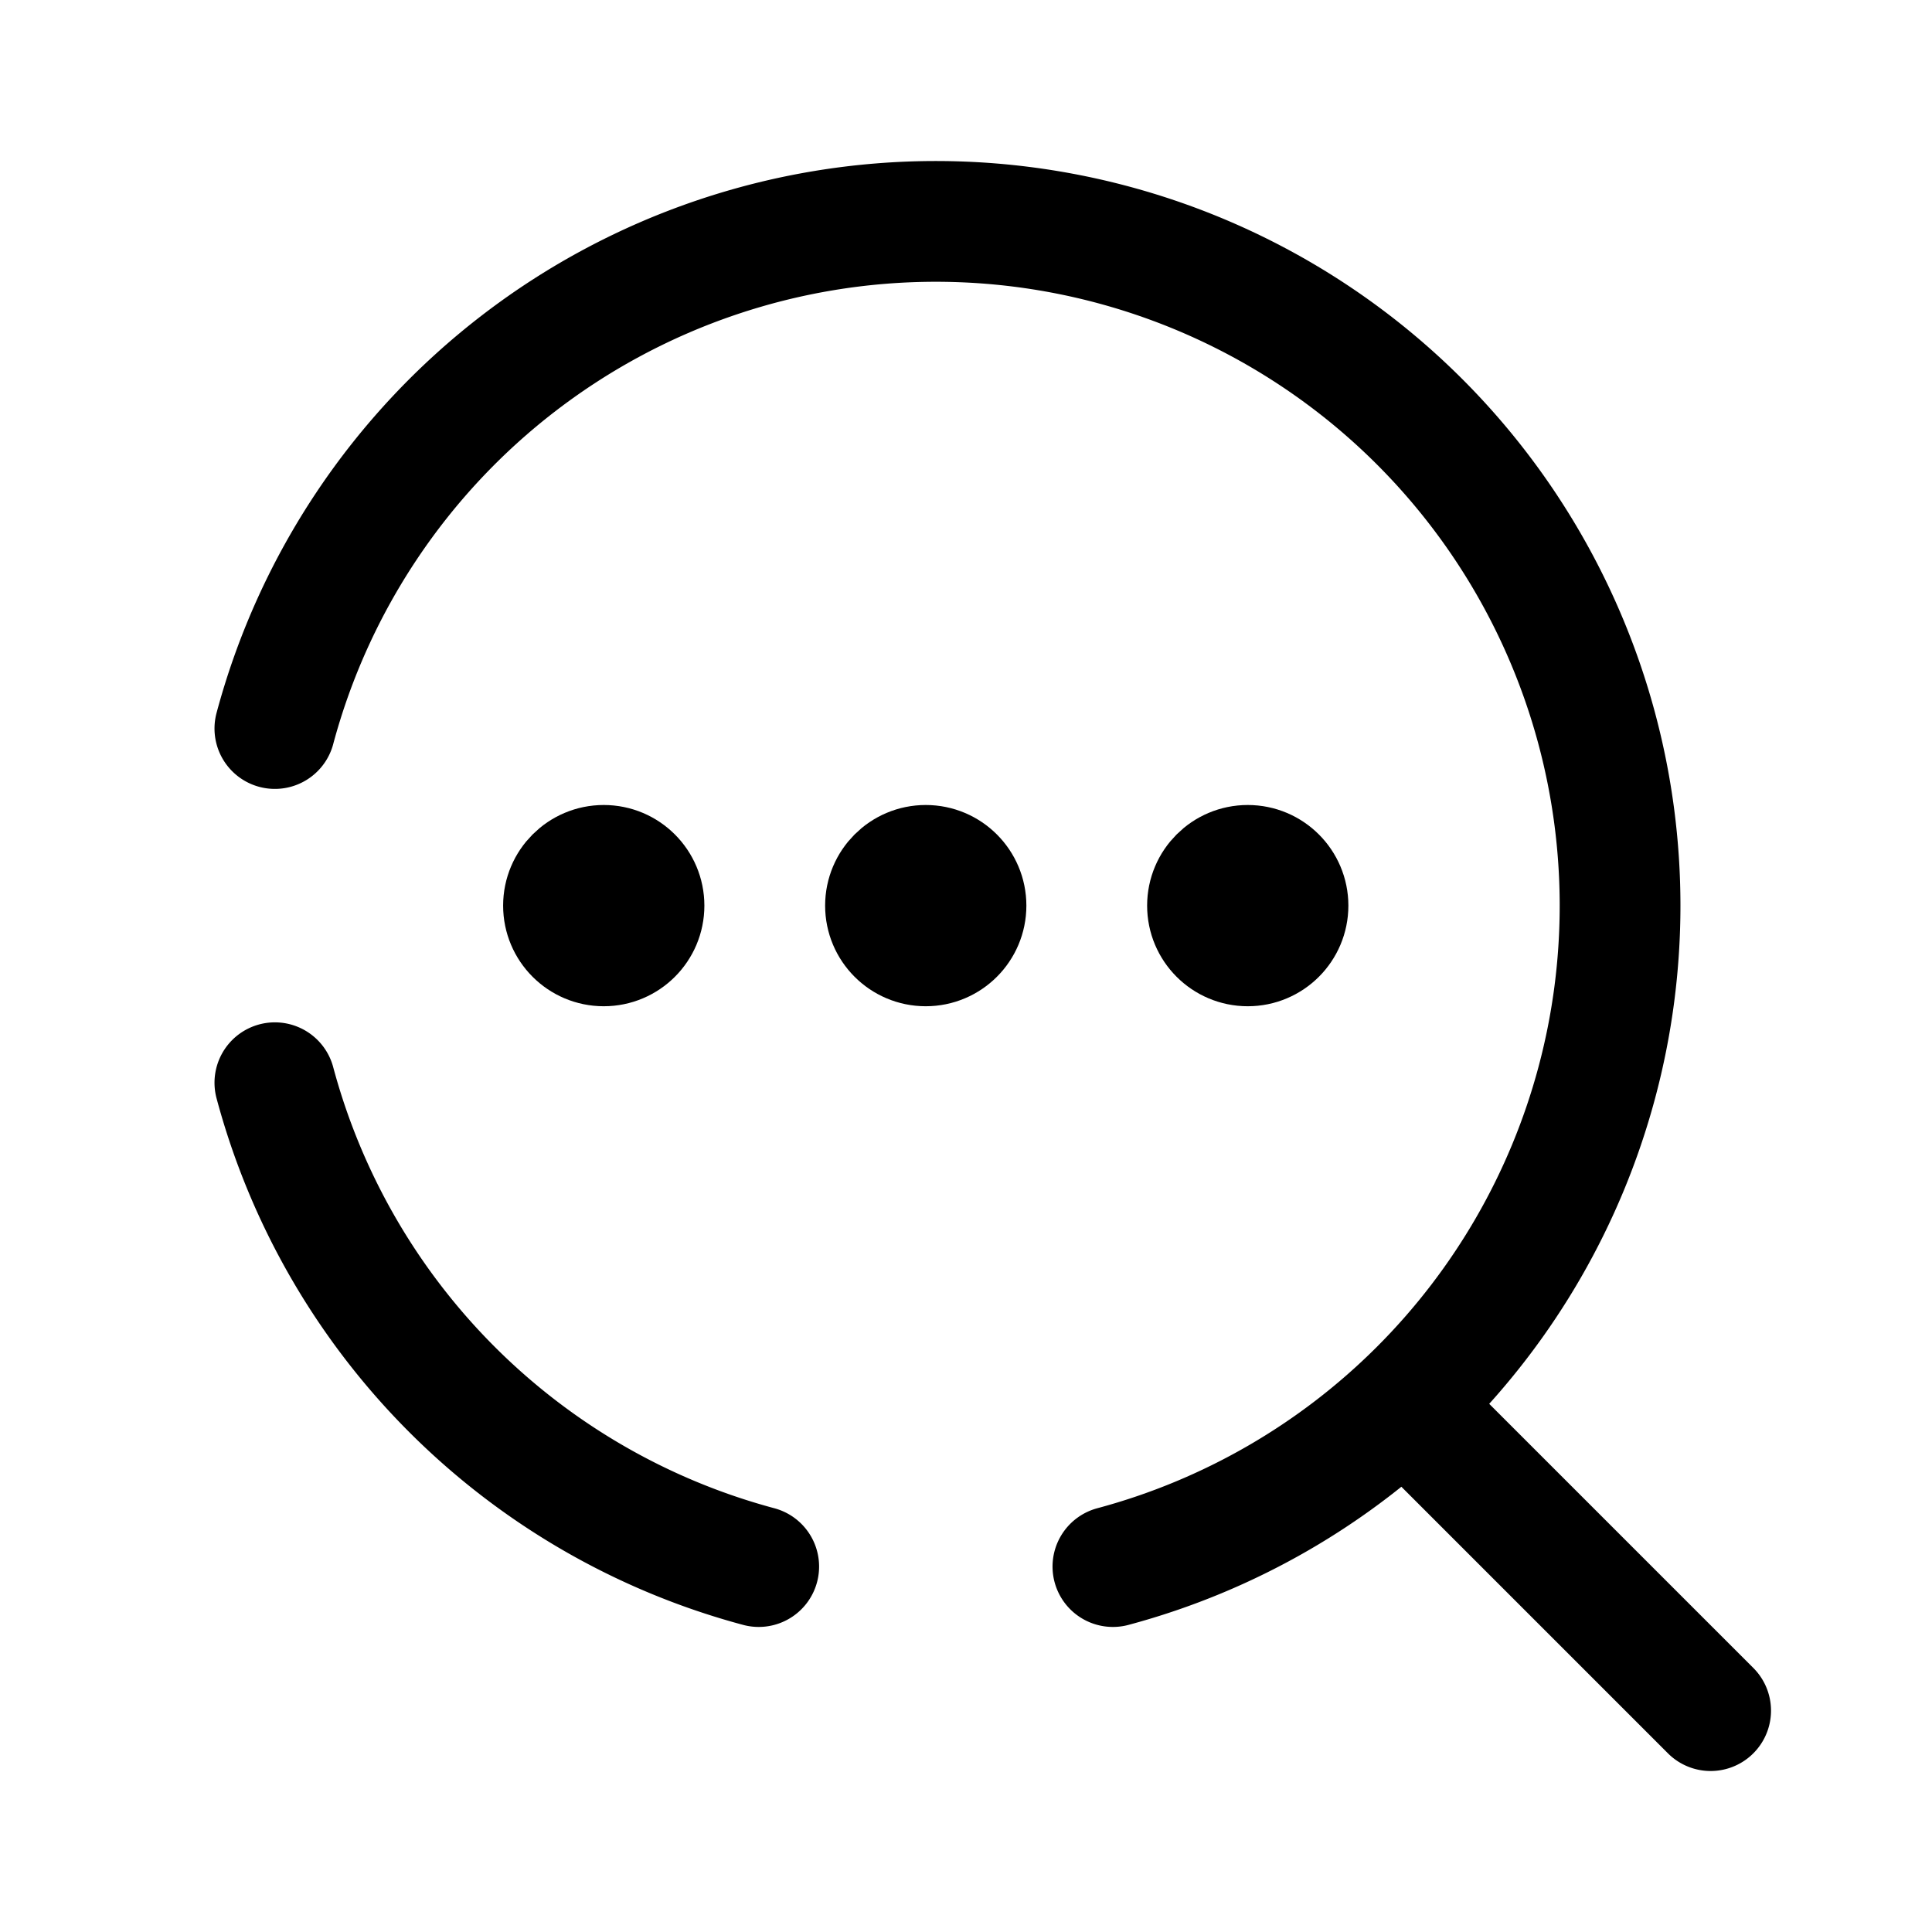 <svg xmlns="http://www.w3.org/2000/svg" width="192" height="192" fill="none" viewBox="0 0 192 192" stroke="#000" stroke-linejoin="round" stroke-width="10"><path stroke-linecap="round" stroke-width="12" d="m170 170-28-28m-31.4 13.683a67.991 67.991 0 0 0 30.483-17.6 67.991 67.991 0 0 0 17.6-65.683 68.001 68.001 0 0 0-131.366 0m0 35.2A68.001 68.001 0 0 0 75.4 155.683"/><circle cx="60" cy="90" r="5"/><circle cx="92" cy="90" r="5"/><circle cx="124" cy="90" r="5"/></svg>
